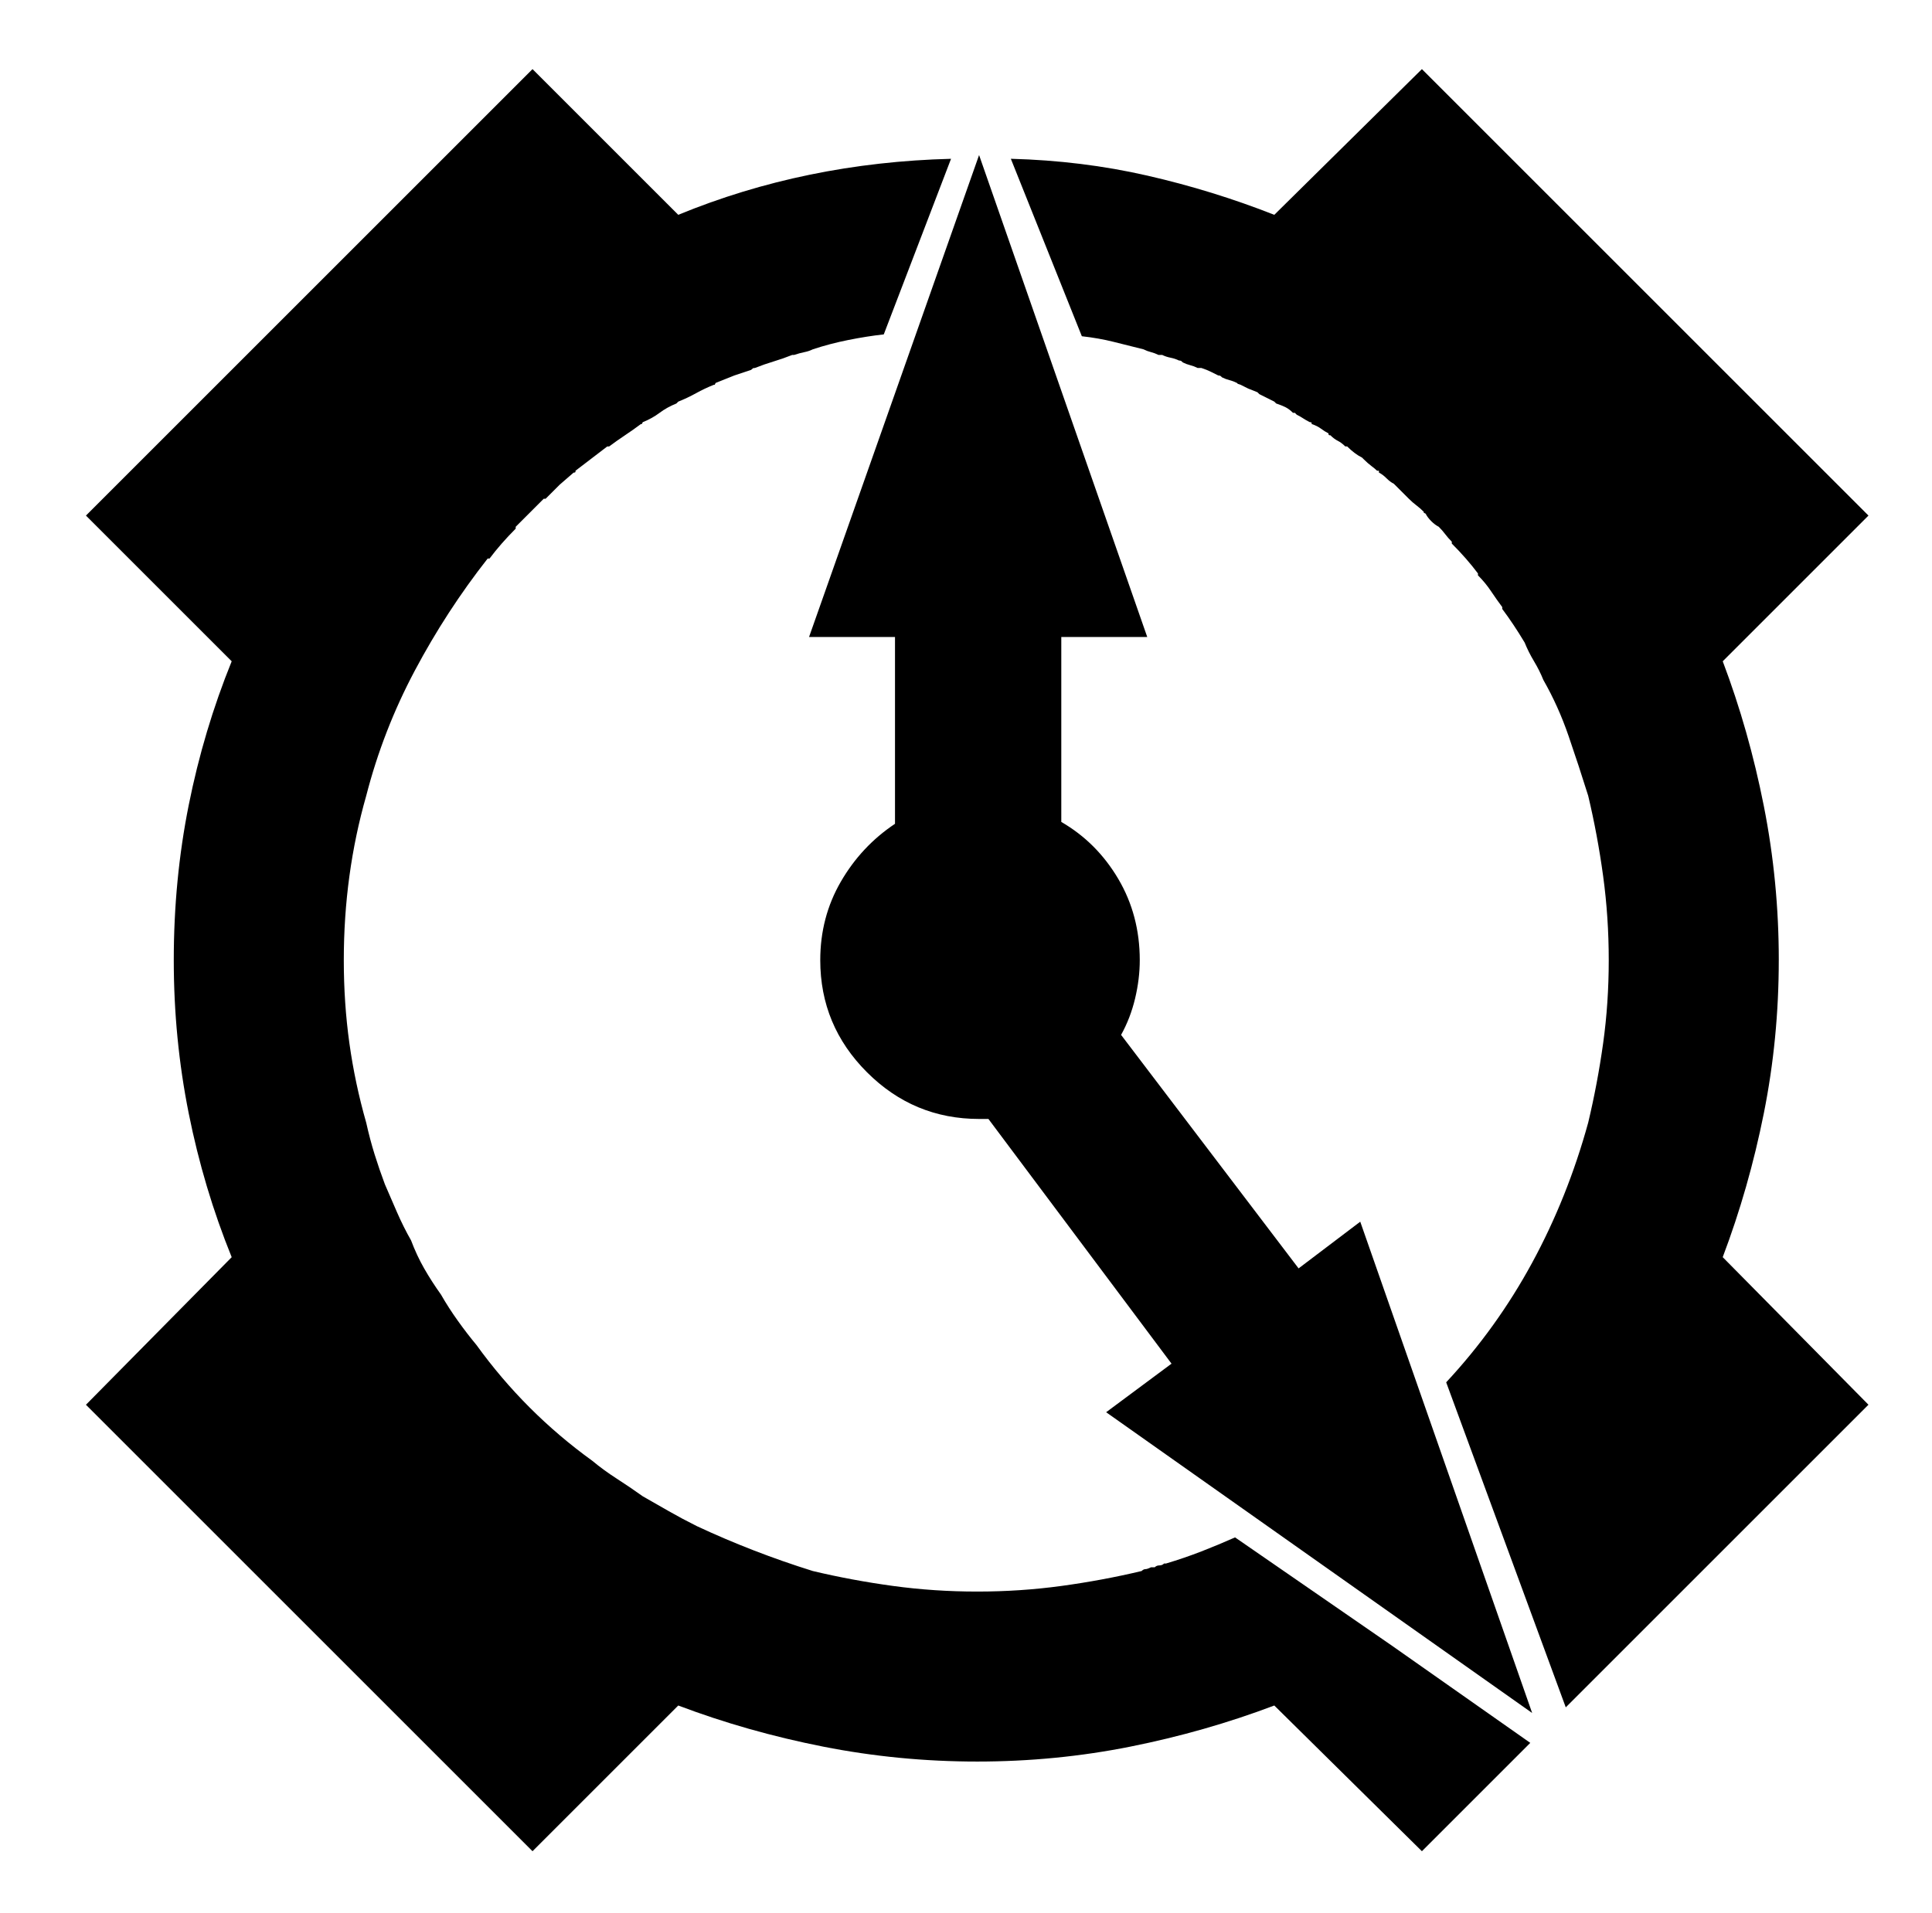 <svg xmlns="http://www.w3.org/2000/svg" viewBox="-10 0 1034 1024"><path d="m685 679-95-125q5-9 7.5-19.5T600 514q0-24-11.5-43.5T558 440v-99h46L514 83l-91 258h46v100q-18 12-29 31t-11 42q0 35 25 60t60 25h5l98 131-35 26 228 161-92-263zm257-165q0-42-8-82.5T912 354l78-78L751 37l-79 78q-33-13-68-21t-73-9l38 95q9 1 17 3l16 4q2 1 4 1.5t4 1.5h2q2 1 4.5 1.5t4.5 1.5q1 0 1.5.5l.5.5q2 1 4 1.5t4 1.5h2q3 1 5 2l4 2q1 0 1.5.5l.5.5q2 1 4 1.5t4 1.5l.5.5 1.5.5 4 2 5 2 .5.5.5.5 4 2 4 2 .5.5.5.5q3 1 5 2t4 3h1l1 1q2 1 3.5 2t3.5 2q1 0 1 .5v.5q3 1 5 2.5t4 2.5q0 1 .5 1h.5q2 2 4 3t4 3v0h1q2 2 4 3.5t4 2.5l.5.5.5.5q2 2 4 3.5t3 2.5h1v1q2 1 4 3t4 3l.5.5.5.5 3.5 3.5 3.5 3.5v0q2 2 4 3.5t4 3.5v.5l1 .5q1 2 3 4t4 3v0q2 2 3.5 4t3.5 4v1q4 4 7.5 8t6.5 8v1q4 4 7 8.5t6 8.5v1q3 4 6 8.5t6 9.5v0q2 5 5 10t5 10v0q8 14 13.5 30t10.5 32v0q5 21 8 43t3 45-3 44.5-8 42.5v0q-11 40-30 75t-46 64l64 174 162-162-78-79q14-37 22-77t8-82zM735 881l-84-58q-9 4-18 7.5t-19 6.5h-1q-1 1-2.5 1t-2.5 1h-2q-2 1-3 1t-2 1v0q-21 5-43 8t-45 3-45-3-43-8v0q-16-5-31.5-11T363 817v0q-8-4-15-8l-14-8v0q-7-5-14-9.5t-13-9.5v0q-18-13-33.5-28.5T245 720v0q-5-6-10-13t-9-14v0q-5-7-9-14t-7-15v0q-4-7-7.5-15t-6.5-15v0q-3-8-5.5-16t-4.5-17v0q-6-21-9-42.5t-3-44.5 3-45 9-43v0q9-35 26-67t39-60v0h1q3-4 6.5-8t7.5-8v-1l7.5-7.5 7.5-7.5h1l7.5-7.5 7.5-6.5q1 0 1-.5v-.5q4-3 8.5-6.5t8.5-6.5h1q4-3 8.5-6t8.5-6h.5l.5-1q5-2 9-5t9-5l.5-.5.5-.5q5-2 9.5-4.5t9.5-4.5h.5l.5-1 10-4 9-3q1-1 1.5-1h.5q5-2 10-3.5t10-3.5h1q3-1 5.5-1.5t4.5-1.5q9-3 19-5t19-3l36-94q-39 1-75.5 8.5T353 115l-78-78L36 276l78 78q-15 37-23 77t-8 83q0 42 8 82t23 77l-78 79 239 239 78-78q37 14 77.5 22t82.5 8 82-8 77-22l79 78 58-58z"/></svg>